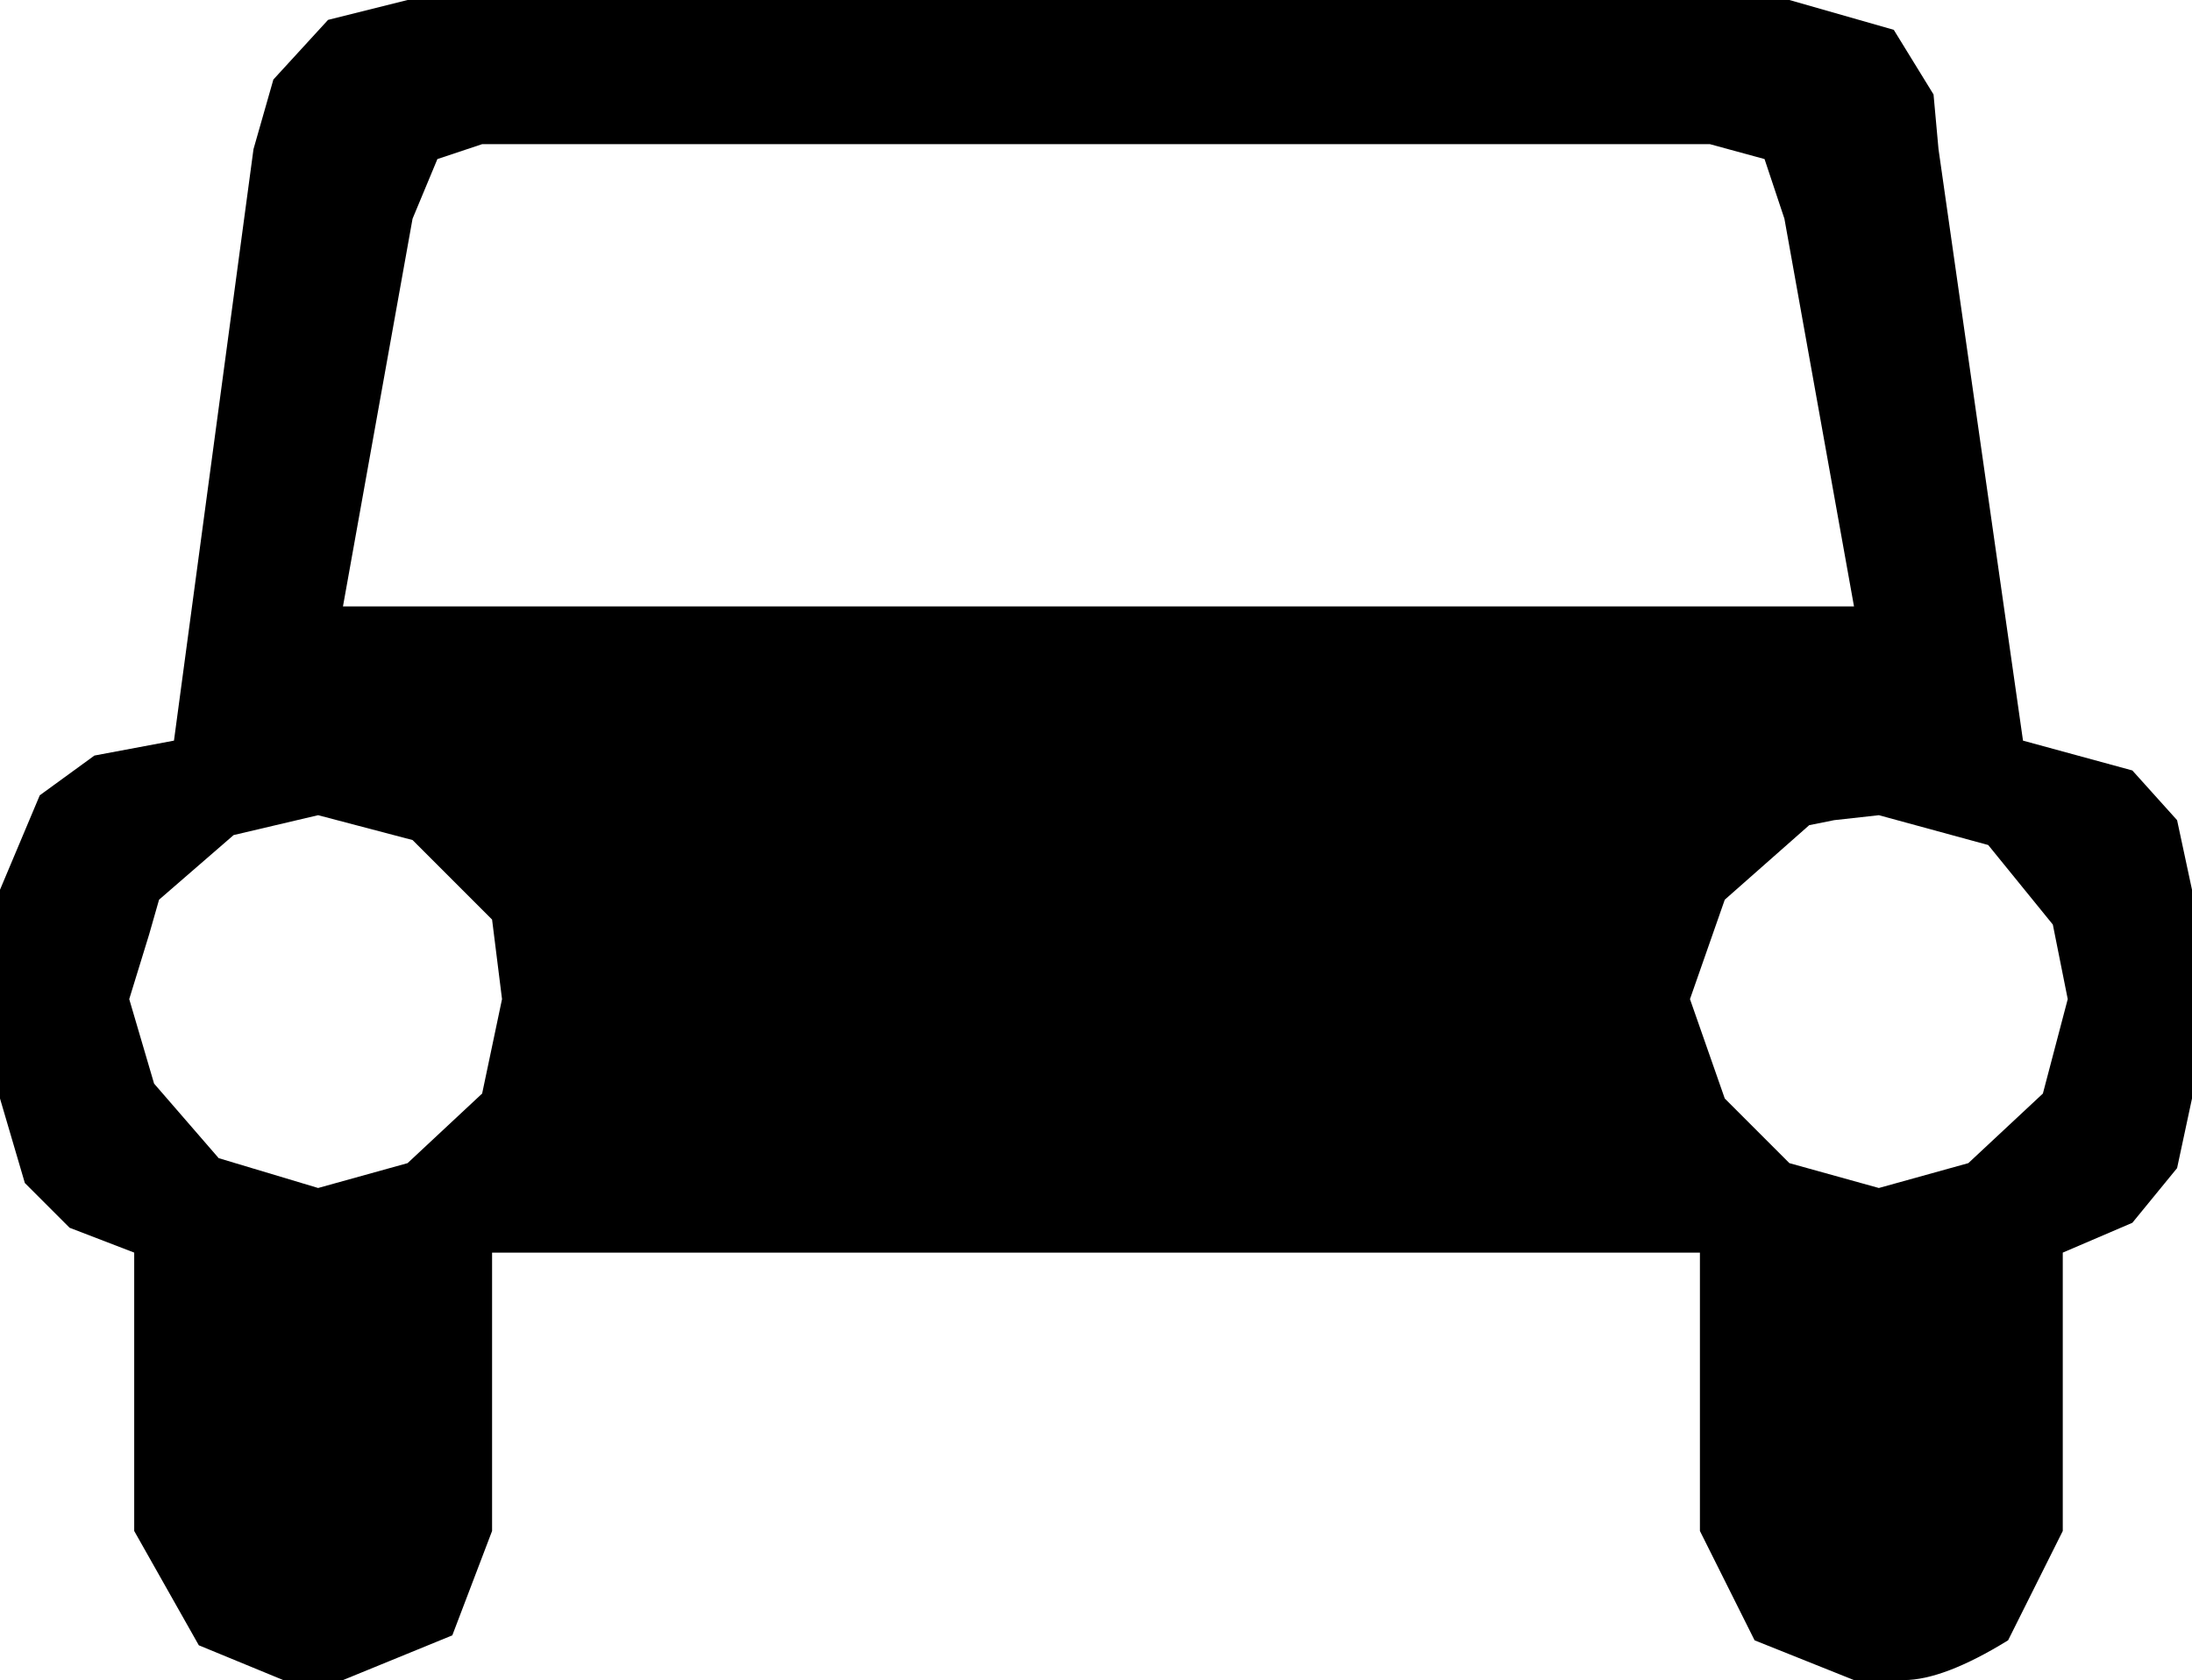 <?xml version="1.0" encoding="UTF-8" standalone="no"?>
<svg xmlns:xlink="http://www.w3.org/1999/xlink" height="16.9px" width="22.05px" xmlns="http://www.w3.org/2000/svg">
  <g transform="matrix(1.0, 0.0, 0.0, 1.0, -298.0, -235.25)">
    <path d="M302.4 236.85 L302.15 237.45 301.45 241.35 316.65 241.35 315.95 237.45 315.75 236.85 315.2 236.7 302.85 236.7 302.4 236.85 M302.1 235.25 L316.0 235.25 317.05 235.55 317.45 236.2 317.5 236.75 318.35 242.7 319.45 243.0 319.9 243.5 320.05 244.2 320.05 246.3 319.9 247.0 319.45 247.55 318.75 247.85 318.75 250.65 318.2 251.75 Q317.55 252.15 317.15 252.15 L316.65 252.15 315.65 251.75 315.1 250.65 315.1 247.85 302.95 247.85 302.95 250.65 302.55 251.7 301.45 252.15 300.85 252.15 300.0 251.8 299.35 250.65 299.35 247.85 298.7 247.6 298.25 247.15 298.0 246.3 298.0 244.2 298.4 243.25 298.95 242.85 299.75 242.7 300.55 236.75 300.75 236.05 301.3 235.45 302.1 235.25 M318.0 243.75 L316.9 243.45 316.45 243.5 316.2 243.55 315.35 244.3 315.0 245.3 315.35 246.3 316.0 246.95 316.9 247.2 317.8 246.95 318.55 246.25 318.8 245.3 318.65 244.55 318.0 243.75 M301.2 243.45 L300.35 243.65 299.6 244.3 299.5 244.65 299.3 245.3 299.55 246.15 300.2 246.9 301.2 247.2 302.1 246.95 302.85 246.25 303.05 245.3 302.95 244.5 302.15 243.7 301.2 243.45" fill="#000000" fill-rule="evenodd" stroke="none"/>
  </g>
</svg>
